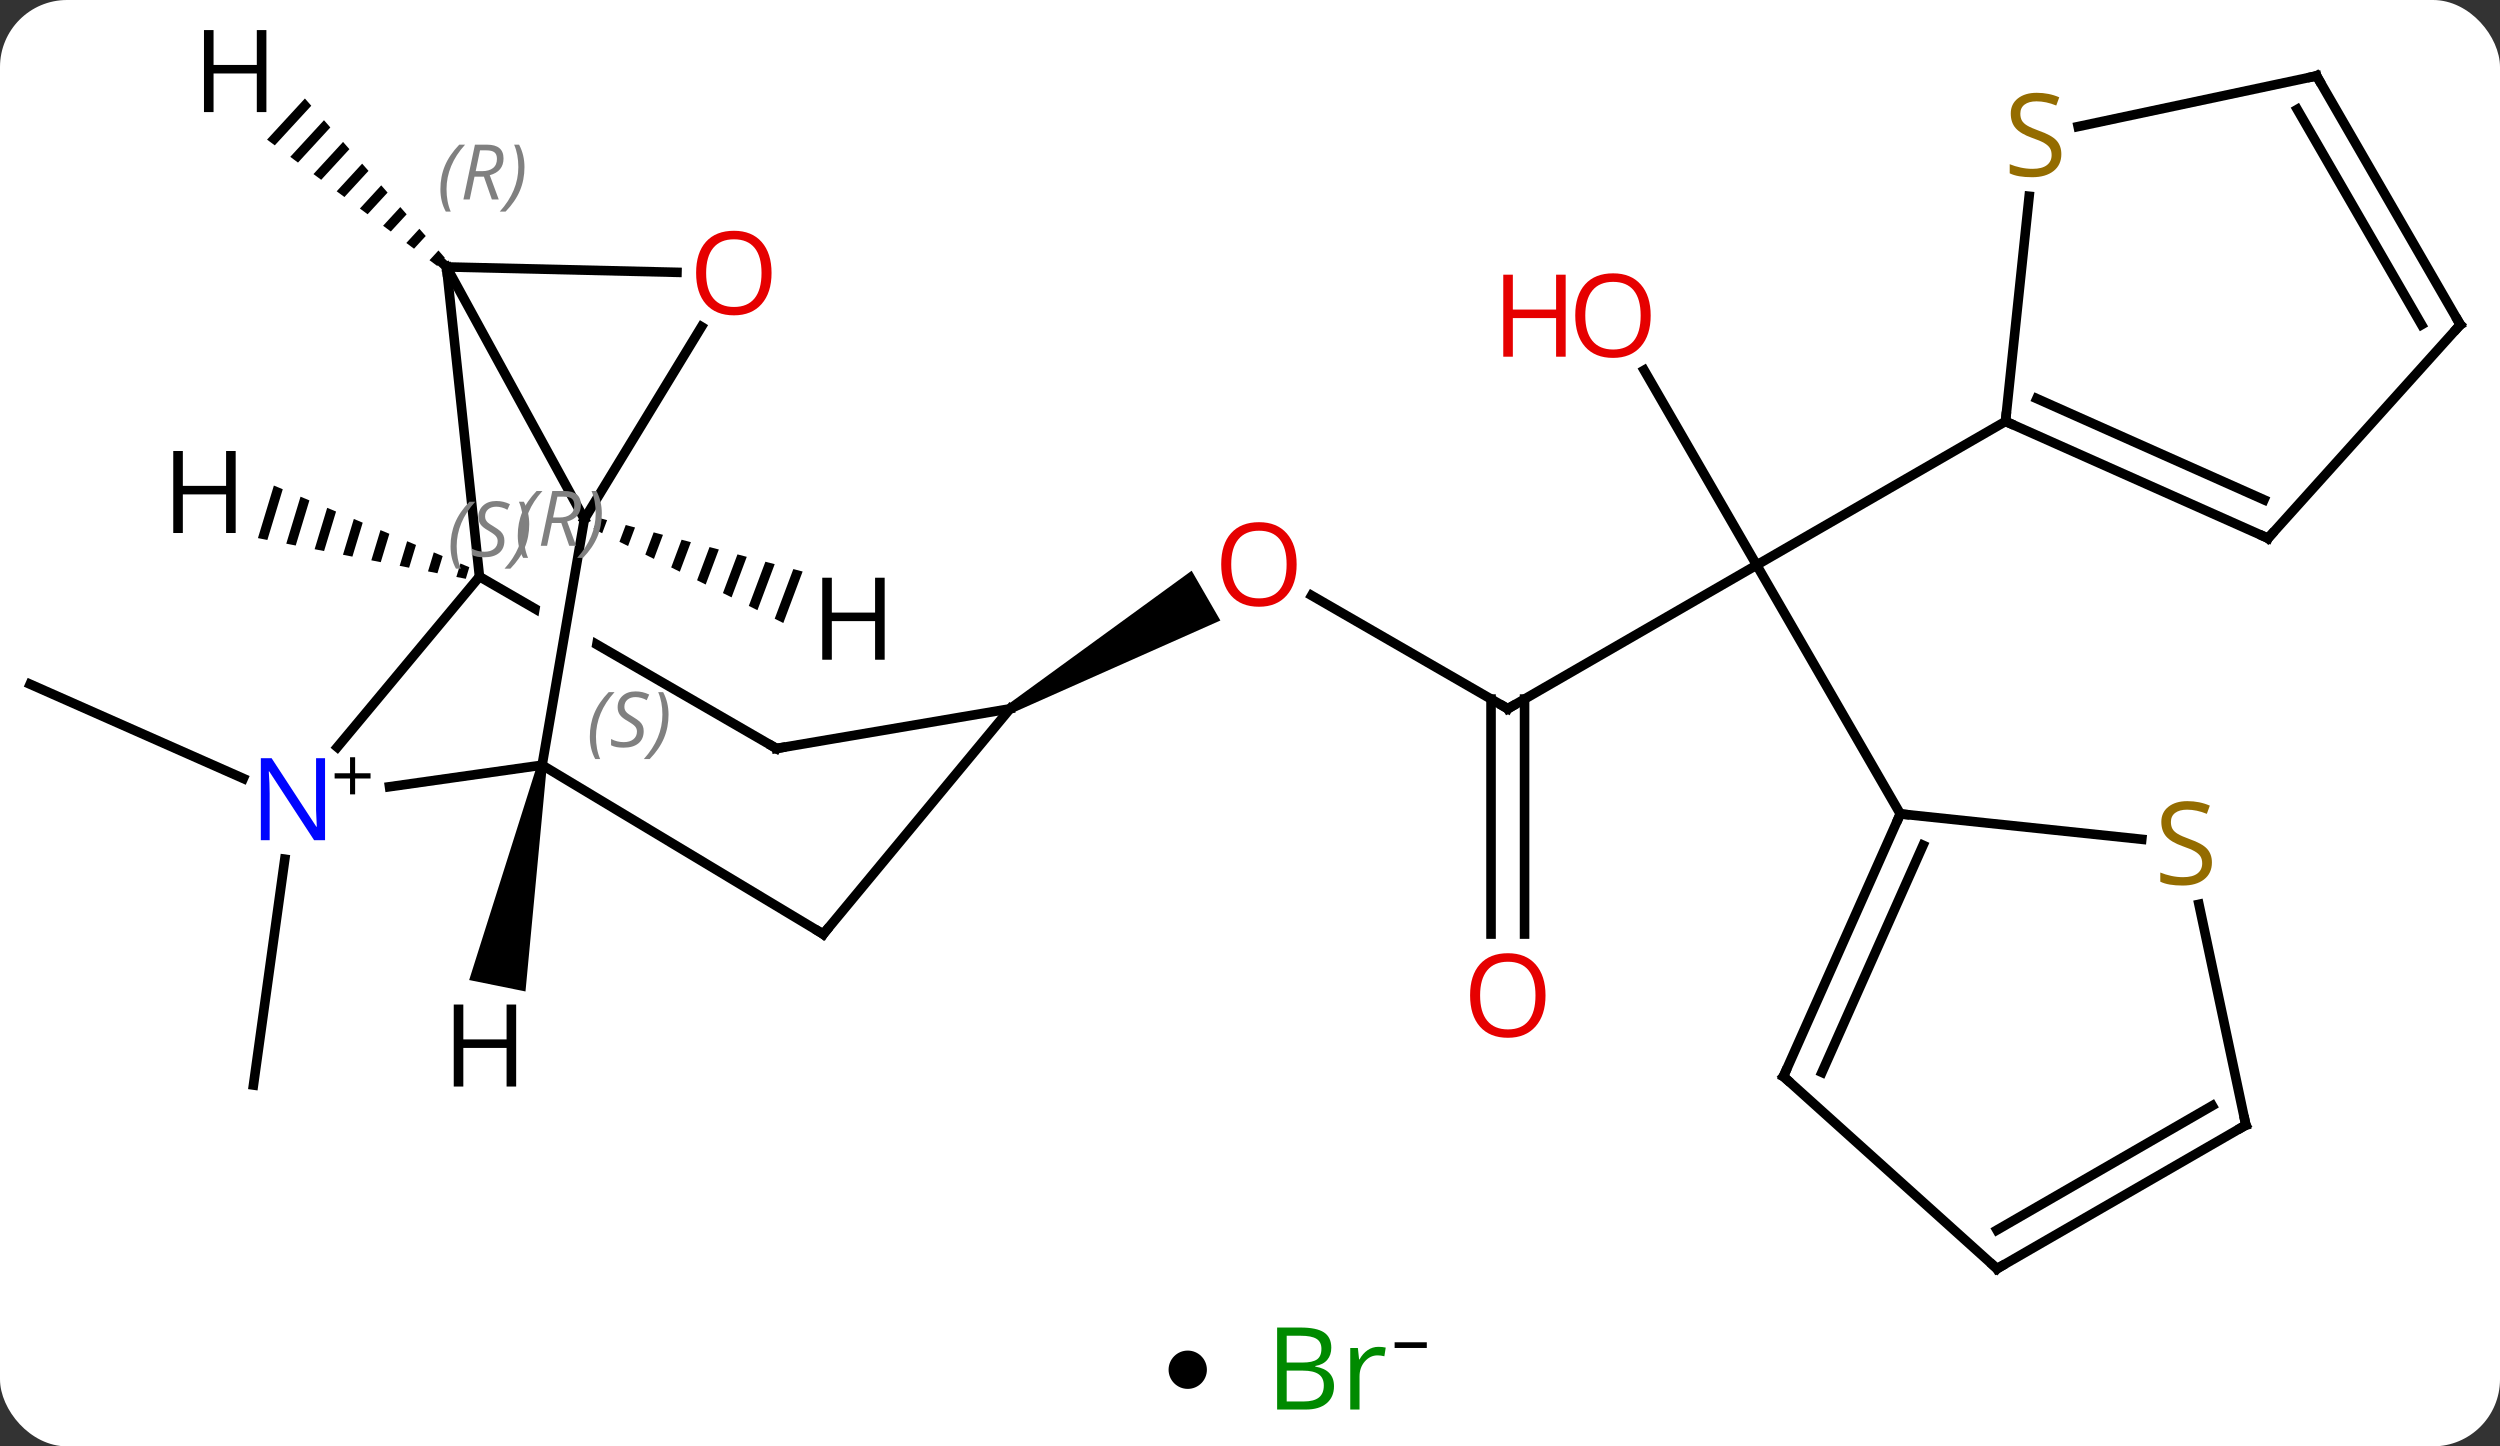 <svg width="261" viewBox="0 0 261 151" style="fill-opacity:1; color-rendering:auto; color-interpolation:auto; text-rendering:auto; stroke:black; stroke-linecap:square; stroke-miterlimit:10; shape-rendering:auto; stroke-opacity:1; fill:black; stroke-dasharray:none; font-weight:normal; stroke-width:1; font-family:'Open Sans'; font-style:normal; stroke-linejoin:miter; font-size:12; stroke-dashoffset:0; image-rendering:auto;" height="151" class="cas-substance-image" xmlns:xlink="http://www.w3.org/1999/xlink" xmlns="http://www.w3.org/2000/svg"><rect x="0" y="0" width="261" height="151" fill="#333333" stroke="none"/><svg class="cas-substance-single-component"><rect y="0" x="0" width="261" stroke="none" ry="7" rx="7" height="151" fill="white" class="cas-substance-group"/><svg y="0" x="0" width="261" viewBox="0 0 261 136" style="fill:black;" height="136" class="cas-substance-single-component-image"><svg><g><clipPath id="clipPath_d194410324624158a0cfde9bbe2c8f511" clipPathUnits="userSpaceOnUse"><path d="M-71.313 -20.011 L-65.399 -18.995 L-71.082 14.083 L-76.996 13.067 L-71.313 -20.011 ZM-73.172 -28.99 L-93.207 5.631 L-55.711 27.331 L-35.676 -7.29 L-73.172 -28.99 Z"/></clipPath><g transform="translate(130,70)" style="text-rendering:geometricPrecision; color-rendering:optimizeQuality; color-interpolation:linearRGB; stroke-linecap:butt; image-rendering:optimizeQuality;"><line y2="3.993" y1="-11.007" x2="27.414" x1="53.394" style="fill:none;"/><line y2="-31.351" y1="-11.007" x2="41.648" x1="53.394" style="fill:none;"/><line y2="14.973" y1="-11.007" x2="68.394" x1="53.394" style="fill:none;"/><line y2="-26.007" y1="-11.007" x2="79.374" x1="53.394" style="fill:none;"/><line y2="-7.829" y1="3.993" x2="6.937" x1="27.414" style="fill:none;"/><line y2="27.516" y1="2.983" x2="25.664" x1="25.664" style="fill:none;"/><line y2="27.516" y1="2.983" x2="29.164" x1="29.164" style="fill:none;"/><path style="stroke:none;" d="M-24.299 4.426 L-24.799 3.56 L-5.592 -10.416 L-2.592 -5.22 Z"/><line y2="11.272" y1="1.431" x2="-104.598" x1="-126.855" style="fill:none;"/><line y2="19.7" y1="43.278" x2="-100.268" x1="-103.539" style="fill:none;"/><line y2="42.381" y1="14.973" x2="56.19" x1="68.394" style="fill:none;"/><line y2="41.959" y1="18.243" x2="60.209" x1="70.769" style="fill:none;"/><line y2="17.622" y1="14.973" x2="93.601" x1="68.394" style="fill:none;"/><line y2="62.454" y1="42.381" x2="78.486" x1="56.19" style="fill:none;"/><line y2="47.454" y1="24.408" x2="104.466" x1="99.568" style="fill:none;"/><line y2="47.454" y1="62.454" x2="104.466" x1="78.486" style="fill:none;"/><line y2="45.433" y1="58.413" x2="100.966" x1="78.486" style="fill:none;"/><line y2="-13.806" y1="-26.007" x2="106.782" x1="79.374" style="fill:none;"/><line y2="-17.825" y1="-28.383" x2="106.359" x1="82.644" style="fill:none;"/><line y2="-49.509" y1="-26.007" x2="81.844" x1="79.374" style="fill:none;"/><line y2="-36.099" y1="-13.806" x2="126.855" x1="106.782" style="fill:none;"/><line y2="-62.079" y1="-56.788" x2="111.855" x1="86.959" style="fill:none;"/><line y2="-62.079" y1="-36.099" x2="111.855" x1="126.855" style="fill:none;"/><line y2="-58.579" y1="-36.099" x2="109.834" x1="122.814" style="fill:none;"/><line y2="27.525" y1="3.993" x2="-44.052" x1="-24.549" style="fill:none;"/><line y2="8.142" y1="3.993" x2="-48.939" x1="-24.549" style="fill:none;"/><line y2="9.879" y1="27.525" x2="-73.404" x1="-44.052" style="fill:none;"/><line y2="-9.801" y1="8.142" x2="-79.944" x1="-48.939" style="fill:none; clip-path:url(#clipPath_d194410324624158a0cfde9bbe2c8f511);"/><line y2="-15.807" y1="9.879" x2="-68.991" x1="-73.404" style="fill:none;"/><line y2="12.135" y1="9.879" x2="-89.335" x1="-73.404" style="fill:none;"/><line y2="8.005" y1="-9.801" x2="-94.785" x1="-79.944" style="fill:none;"/><line y2="-42.132" y1="-9.801" x2="-83.379" x1="-79.944" style="fill:none;"/><line y2="-42.132" y1="-15.807" x2="-83.379" x1="-68.991" style="fill:none;"/><line y2="-35.889" y1="-15.807" x2="-56.762" x1="-68.991" style="fill:none;"/><line y2="-41.569" y1="-42.132" x2="-59.325" x1="-83.379" style="fill:none;"/><path style="stroke:none;" d="M-73.894 9.78 L-72.914 9.979 L-75.139 33.509 L-81.019 32.316 Z"/><path style="stroke:none;" d="M-101.407 -19.309 L-103.072 -13.82 L-102.086 -13.627 L-102.086 -13.627 L-100.48 -18.921 L-101.407 -19.309 ZM-98.625 -18.146 L-100.113 -13.241 L-100.113 -13.241 L-99.126 -13.048 L-97.697 -17.759 L-98.625 -18.146 ZM-95.842 -16.983 L-97.153 -12.662 L-96.167 -12.469 L-96.167 -12.469 L-94.915 -16.596 L-95.842 -16.983 ZM-93.06 -15.821 L-94.194 -12.082 L-93.208 -11.889 L-92.133 -15.433 L-93.06 -15.821 ZM-90.278 -14.658 L-91.235 -11.503 L-90.248 -11.31 L-89.35 -14.271 L-90.278 -14.658 ZM-87.495 -13.496 L-88.275 -10.924 L-87.289 -10.731 L-86.568 -13.108 L-86.568 -13.108 L-87.495 -13.496 ZM-84.713 -12.333 L-85.316 -10.345 L-84.33 -10.152 L-84.33 -10.152 L-83.786 -11.945 L-84.713 -12.333 ZM-81.931 -11.17 L-82.357 -9.766 L-81.37 -9.573 L-81.37 -9.573 L-81.003 -10.783 L-81.003 -10.783 L-81.931 -11.17 Z"/><path style="stroke:none;" d="M-67.59 -15.953 L-68.032 -14.776 L-67.131 -14.33 L-66.618 -15.698 L-67.59 -15.953 ZM-64.674 -15.187 L-65.33 -13.438 L-64.43 -12.991 L-63.702 -14.932 L-64.674 -15.187 ZM-61.758 -14.421 L-62.629 -12.099 L-61.729 -11.652 L-60.786 -14.165 L-60.786 -14.165 L-61.758 -14.421 ZM-58.842 -13.655 L-59.928 -10.76 L-59.928 -10.76 L-59.027 -10.314 L-57.87 -13.399 L-58.842 -13.655 ZM-55.925 -12.888 L-57.226 -9.421 L-56.326 -8.975 L-54.953 -12.633 L-54.953 -12.633 L-55.925 -12.888 ZM-53.009 -12.122 L-54.525 -8.082 L-53.624 -7.636 L-52.037 -11.867 L-53.009 -12.122 ZM-50.093 -11.356 L-51.824 -6.743 L-50.923 -6.297 L-49.121 -11.101 L-50.093 -11.356 ZM-47.177 -10.59 L-49.122 -5.404 L-49.122 -5.404 L-48.222 -4.958 L-46.205 -10.334 L-47.177 -10.59 Z"/><path style="stroke:none;" d="M-98.168 -59.717 L-102.12 -55.424 L-102.12 -55.424 L-101.312 -54.825 L-101.312 -54.825 L-97.504 -58.962 L-97.504 -58.962 L-98.168 -59.717 ZM-96.177 -57.45 L-99.697 -53.626 L-99.697 -53.626 L-98.889 -53.026 L-98.889 -53.026 L-95.513 -56.695 L-96.177 -57.45 ZM-94.185 -55.183 L-97.274 -51.827 L-97.274 -51.827 L-96.466 -51.228 L-96.466 -51.228 L-93.521 -54.428 L-94.185 -55.183 ZM-92.193 -52.916 L-94.851 -50.029 L-94.043 -49.429 L-91.529 -52.161 L-91.529 -52.161 L-92.193 -52.916 ZM-90.201 -50.65 L-92.428 -48.23 L-92.428 -48.23 L-91.621 -47.631 L-91.621 -47.631 L-89.537 -49.894 L-89.537 -49.894 L-90.201 -50.65 ZM-88.209 -48.383 L-90.005 -46.432 L-89.198 -45.832 L-87.546 -47.627 L-88.209 -48.383 ZM-86.218 -46.116 L-87.582 -44.633 L-87.582 -44.633 L-86.775 -44.033 L-85.554 -45.36 L-85.554 -45.36 L-86.218 -46.116 ZM-84.226 -43.849 L-85.16 -42.834 L-85.16 -42.834 L-84.352 -42.235 L-83.562 -43.093 L-84.226 -43.849 Z"/><path style="fill:none; stroke-miterlimit:5;" d="M27.847 3.743 L27.414 3.993 L26.981 3.743"/></g><g transform="translate(130,70)" style="stroke-linecap:butt; fill:rgb(230,0,0); text-rendering:geometricPrecision; color-rendering:optimizeQuality; image-rendering:optimizeQuality; font-family:'Open Sans'; stroke:rgb(230,0,0); color-interpolation:linearRGB; stroke-miterlimit:5;"><path style="stroke:none;" d="M42.331 -37.057 Q42.331 -34.995 41.292 -33.815 Q40.253 -32.635 38.41 -32.635 Q36.519 -32.635 35.488 -33.8 Q34.456 -34.964 34.456 -37.073 Q34.456 -39.167 35.488 -40.315 Q36.519 -41.464 38.41 -41.464 Q40.269 -41.464 41.3 -40.292 Q42.331 -39.12 42.331 -37.057 ZM35.503 -37.057 Q35.503 -35.323 36.246 -34.417 Q36.988 -33.51 38.41 -33.51 Q39.831 -33.51 40.558 -34.409 Q41.285 -35.307 41.285 -37.057 Q41.285 -38.792 40.558 -39.682 Q39.831 -40.573 38.41 -40.573 Q36.988 -40.573 36.246 -39.675 Q35.503 -38.776 35.503 -37.057 Z"/><path style="stroke:none;" d="M33.456 -32.76 L32.456 -32.76 L32.456 -36.792 L27.941 -36.792 L27.941 -32.76 L26.941 -32.76 L26.941 -41.323 L27.941 -41.323 L27.941 -37.682 L32.456 -37.682 L32.456 -41.323 L33.456 -41.323 L33.456 -32.76 Z"/><path style="stroke:none;" d="M5.369 -11.077 Q5.369 -9.015 4.329 -7.835 Q3.29 -6.655 1.447 -6.655 Q-0.444 -6.655 -1.475 -7.819 Q-2.506 -8.984 -2.506 -11.093 Q-2.506 -13.187 -1.475 -14.335 Q-0.444 -15.484 1.447 -15.484 Q3.306 -15.484 4.337 -14.312 Q5.369 -13.14 5.369 -11.077 ZM-1.46 -11.077 Q-1.46 -9.343 -0.717 -8.437 Q0.025 -7.53 1.447 -7.53 Q2.869 -7.53 3.595 -8.429 Q4.322 -9.327 4.322 -11.077 Q4.322 -12.812 3.595 -13.702 Q2.869 -14.593 1.447 -14.593 Q0.025 -14.593 -0.717 -13.694 Q-1.46 -12.796 -1.46 -11.077 Z"/><path style="stroke:none;" d="M31.352 33.923 Q31.352 35.985 30.312 37.165 Q29.273 38.345 27.43 38.345 Q25.539 38.345 24.508 37.181 Q23.477 36.016 23.477 33.907 Q23.477 31.813 24.508 30.665 Q25.539 29.516 27.43 29.516 Q29.289 29.516 30.32 30.688 Q31.352 31.86 31.352 33.923 ZM24.523 33.923 Q24.523 35.657 25.266 36.563 Q26.008 37.47 27.43 37.47 Q28.852 37.47 29.578 36.571 Q30.305 35.673 30.305 33.923 Q30.305 32.188 29.578 31.298 Q28.852 30.407 27.43 30.407 Q26.008 30.407 25.266 31.305 Q24.523 32.204 24.523 33.923 Z"/><path style="fill:none; stroke:black;" d="M68.191 15.43 L68.394 14.973 L68.891 15.025"/><path style="fill:none; stroke:black;" d="M56.393 41.924 L56.19 42.381 L56.562 42.715"/><path style="fill:rgb(148,108,0); stroke:none;" d="M100.924 20.046 Q100.924 21.171 100.104 21.811 Q99.284 22.452 97.877 22.452 Q96.346 22.452 95.534 22.046 L95.534 21.092 Q96.065 21.311 96.682 21.444 Q97.299 21.577 97.909 21.577 Q98.909 21.577 99.409 21.194 Q99.909 20.811 99.909 20.139 Q99.909 19.702 99.729 19.413 Q99.549 19.124 99.135 18.881 Q98.721 18.639 97.862 18.342 Q96.674 17.921 96.159 17.335 Q95.643 16.749 95.643 15.796 Q95.643 14.811 96.385 14.225 Q97.127 13.639 98.362 13.639 Q99.627 13.639 100.706 14.108 L100.393 14.967 Q99.331 14.53 98.331 14.53 Q97.534 14.53 97.088 14.866 Q96.643 15.202 96.643 15.811 Q96.643 16.249 96.807 16.538 Q96.971 16.827 97.362 17.061 Q97.752 17.296 98.565 17.592 Q99.909 18.061 100.416 18.616 Q100.924 19.171 100.924 20.046 Z"/><path style="fill:none; stroke:black;" d="M78.114 62.12 L78.486 62.454 L78.919 62.204"/><path style="fill:none; stroke:black;" d="M104.362 46.965 L104.466 47.454 L104.033 47.704"/><path style="fill:none; stroke:black;" d="M79.831 -25.804 L79.374 -26.007 L79.426 -26.504"/><path style="fill:none; stroke:black;" d="M106.325 -14.009 L106.782 -13.806 L107.117 -14.178"/><path style="fill:rgb(148,108,0); stroke:none;" d="M85.204 -53.904 Q85.204 -52.779 84.384 -52.139 Q83.564 -51.498 82.157 -51.498 Q80.626 -51.498 79.814 -51.904 L79.814 -52.858 Q80.345 -52.639 80.962 -52.506 Q81.579 -52.373 82.189 -52.373 Q83.189 -52.373 83.689 -52.756 Q84.189 -53.139 84.189 -53.811 Q84.189 -54.248 84.009 -54.537 Q83.829 -54.826 83.415 -55.069 Q83.001 -55.311 82.142 -55.608 Q80.954 -56.029 80.439 -56.615 Q79.923 -57.201 79.923 -58.154 Q79.923 -59.139 80.665 -59.725 Q81.407 -60.311 82.642 -60.311 Q83.907 -60.311 84.986 -59.842 L84.673 -58.983 Q83.611 -59.42 82.611 -59.42 Q81.814 -59.42 81.368 -59.084 Q80.923 -58.748 80.923 -58.139 Q80.923 -57.701 81.087 -57.412 Q81.251 -57.123 81.642 -56.889 Q82.032 -56.654 82.845 -56.358 Q84.189 -55.889 84.697 -55.334 Q85.204 -54.779 85.204 -53.904 Z"/><path style="fill:none; stroke:black;" d="M126.52 -35.727 L126.855 -36.099 L126.605 -36.532"/><path style="fill:none; stroke:black;" d="M111.366 -61.975 L111.855 -62.079 L112.105 -61.646"/><path style="fill:none; stroke:black;" d="M-43.733 27.14 L-44.052 27.525 L-44.48 27.267"/><path style="fill:none; stroke:black;" d="M-48.446 8.058 L-48.939 8.142 L-49.372 7.892"/></g><g transform="translate(130,70)" style="stroke-linecap:butt; font-size:8.4px; fill:gray; text-rendering:geometricPrecision; image-rendering:optimizeQuality; color-rendering:optimizeQuality; font-family:'Open Sans'; font-style:italic; stroke:gray; color-interpolation:linearRGB; stroke-miterlimit:5;"><path style="stroke:none;" d="M-68.421 6.916 Q-68.421 5.588 -67.953 4.463 Q-67.484 3.338 -66.453 2.26 L-65.843 2.26 Q-66.812 3.323 -67.296 4.494 Q-67.781 5.666 -67.781 6.901 Q-67.781 8.229 -67.343 9.244 L-67.859 9.244 Q-68.421 8.213 -68.421 6.916 ZM-62.799 6.323 Q-62.799 7.151 -63.346 7.604 Q-63.893 8.057 -64.893 8.057 Q-65.299 8.057 -65.612 8.002 Q-65.924 7.948 -66.205 7.807 L-66.205 7.151 Q-65.58 7.479 -64.877 7.479 Q-64.252 7.479 -63.877 7.182 Q-63.502 6.885 -63.502 6.369 Q-63.502 6.057 -63.705 5.83 Q-63.908 5.604 -64.471 5.276 Q-65.065 4.948 -65.291 4.619 Q-65.518 4.291 -65.518 3.838 Q-65.518 3.104 -65.002 2.643 Q-64.487 2.182 -63.643 2.182 Q-63.268 2.182 -62.932 2.26 Q-62.596 2.338 -62.221 2.51 L-62.486 3.104 Q-62.736 2.948 -63.057 2.862 Q-63.377 2.776 -63.643 2.776 Q-64.174 2.776 -64.494 3.049 Q-64.815 3.323 -64.815 3.791 Q-64.815 3.994 -64.744 4.143 Q-64.674 4.291 -64.533 4.424 Q-64.393 4.557 -63.971 4.807 Q-63.408 5.151 -63.205 5.346 Q-63.002 5.541 -62.901 5.776 Q-62.799 6.01 -62.799 6.323 ZM-60.205 4.604 Q-60.205 5.932 -60.681 7.065 Q-61.158 8.198 -62.173 9.244 L-62.783 9.244 Q-60.845 7.088 -60.845 4.604 Q-60.845 3.276 -61.283 2.26 L-60.767 2.26 Q-60.205 3.323 -60.205 4.604 Z"/><path style="stroke:none;" d="M-75.946 -14.084 Q-75.946 -15.412 -75.478 -16.537 Q-75.009 -17.662 -73.978 -18.74 L-73.368 -18.74 Q-74.337 -17.677 -74.821 -16.506 Q-75.306 -15.334 -75.306 -14.099 Q-75.306 -12.771 -74.868 -11.756 L-75.384 -11.756 Q-75.946 -12.787 -75.946 -14.084 ZM-72.386 -15.396 L-72.886 -13.021 L-73.542 -13.021 L-72.339 -18.74 L-71.089 -18.74 Q-69.355 -18.74 -69.355 -17.302 Q-69.355 -15.943 -70.792 -15.553 L-69.855 -13.021 L-70.574 -13.021 L-71.402 -15.396 L-72.386 -15.396 ZM-71.808 -18.146 Q-72.199 -16.224 -72.261 -15.974 L-71.605 -15.974 Q-70.855 -15.974 -70.449 -16.302 Q-70.042 -16.631 -70.042 -17.256 Q-70.042 -17.724 -70.3 -17.935 Q-70.558 -18.146 -71.152 -18.146 L-71.808 -18.146 ZM-67.169 -16.396 Q-67.169 -15.068 -67.645 -13.935 Q-68.122 -12.803 -69.138 -11.756 L-69.747 -11.756 Q-67.81 -13.912 -67.81 -16.396 Q-67.81 -17.724 -68.247 -18.74 L-67.731 -18.74 Q-67.169 -17.677 -67.169 -16.396 Z"/><path style="stroke:none;" d="M-82.964 -12.961 Q-82.964 -14.289 -82.495 -15.414 Q-82.026 -16.539 -80.995 -17.617 L-80.385 -17.617 Q-81.354 -16.555 -81.839 -15.383 Q-82.323 -14.211 -82.323 -12.977 Q-82.323 -11.649 -81.885 -10.633 L-82.401 -10.633 Q-82.964 -11.664 -82.964 -12.961 ZM-77.341 -13.555 Q-77.341 -12.727 -77.888 -12.274 Q-78.435 -11.82 -79.435 -11.82 Q-79.841 -11.82 -80.154 -11.875 Q-80.466 -11.93 -80.747 -12.07 L-80.747 -12.727 Q-80.122 -12.399 -79.419 -12.399 Q-78.794 -12.399 -78.419 -12.695 Q-78.044 -12.992 -78.044 -13.508 Q-78.044 -13.82 -78.247 -14.047 Q-78.451 -14.274 -79.013 -14.602 Q-79.607 -14.93 -79.833 -15.258 Q-80.06 -15.586 -80.06 -16.039 Q-80.06 -16.774 -79.544 -17.235 Q-79.029 -17.695 -78.185 -17.695 Q-77.81 -17.695 -77.474 -17.617 Q-77.138 -17.539 -76.763 -17.367 L-77.029 -16.774 Q-77.279 -16.93 -77.599 -17.016 Q-77.919 -17.102 -78.185 -17.102 Q-78.716 -17.102 -79.036 -16.828 Q-79.357 -16.555 -79.357 -16.086 Q-79.357 -15.883 -79.286 -15.735 Q-79.216 -15.586 -79.076 -15.453 Q-78.935 -15.32 -78.513 -15.07 Q-77.951 -14.727 -77.747 -14.531 Q-77.544 -14.336 -77.443 -14.102 Q-77.341 -13.867 -77.341 -13.555 ZM-74.747 -15.274 Q-74.747 -13.945 -75.223 -12.813 Q-75.7 -11.68 -76.715 -10.633 L-77.325 -10.633 Q-75.387 -12.789 -75.387 -15.274 Q-75.387 -16.602 -75.825 -17.617 L-75.309 -17.617 Q-74.747 -16.555 -74.747 -15.274 Z"/></g><g transform="translate(130,70)" style="stroke-linecap:butt; fill:rgb(0,5,255); text-rendering:geometricPrecision; color-rendering:optimizeQuality; image-rendering:optimizeQuality; font-family:'Open Sans'; stroke:rgb(0,5,255); color-interpolation:linearRGB; stroke-miterlimit:5;"><path style="stroke:none;" d="M-96.065 17.719 L-97.206 17.719 L-101.894 10.532 L-101.94 10.532 Q-101.847 11.797 -101.847 12.844 L-101.847 17.719 L-102.769 17.719 L-102.769 9.157 L-101.644 9.157 L-96.972 16.313 L-96.925 16.313 Q-96.925 16.157 -96.972 15.297 Q-97.019 14.438 -97.003 14.063 L-97.003 9.157 L-96.065 9.157 L-96.065 17.719 Z"/><path style="fill:black; stroke:none;" d="M-92.925 10.729 L-91.315 10.729 L-91.315 11.275 L-92.925 11.275 L-92.925 12.932 L-93.456 12.932 L-93.456 11.275 L-95.065 11.275 L-95.065 10.729 L-93.456 10.729 L-93.456 9.057 L-92.925 9.057 L-92.925 10.729 Z"/><path style="fill:none; stroke:black;" d="M-83.747 -42.471 L-83.379 -42.132 L-83.326 -41.635"/></g><g transform="translate(130,70)" style="stroke-linecap:butt; font-size:8.4px; fill:gray; text-rendering:geometricPrecision; image-rendering:optimizeQuality; color-rendering:optimizeQuality; font-family:'Open Sans'; font-style:italic; stroke:gray; color-interpolation:linearRGB; stroke-miterlimit:5;"><path style="stroke:none;" d="M-84.023 -50.24 Q-84.023 -51.569 -83.554 -52.694 Q-83.085 -53.819 -82.054 -54.897 L-81.445 -54.897 Q-82.414 -53.834 -82.898 -52.662 Q-83.382 -51.49 -83.382 -50.256 Q-83.382 -48.928 -82.945 -47.912 L-83.46 -47.912 Q-84.023 -48.944 -84.023 -50.24 ZM-80.463 -51.553 L-80.963 -49.178 L-81.619 -49.178 L-80.416 -54.897 L-79.166 -54.897 Q-77.432 -54.897 -77.432 -53.459 Q-77.432 -52.1 -78.869 -51.709 L-77.932 -49.178 L-78.65 -49.178 L-79.479 -51.553 L-80.463 -51.553 ZM-79.885 -54.303 Q-80.275 -52.381 -80.338 -52.131 L-79.682 -52.131 Q-78.932 -52.131 -78.525 -52.459 Q-78.119 -52.787 -78.119 -53.412 Q-78.119 -53.881 -78.377 -54.092 Q-78.635 -54.303 -79.229 -54.303 L-79.885 -54.303 ZM-75.246 -52.553 Q-75.246 -51.225 -75.722 -50.092 Q-76.199 -48.959 -77.215 -47.912 L-77.824 -47.912 Q-75.886 -50.069 -75.886 -52.553 Q-75.886 -53.881 -76.324 -54.897 L-75.808 -54.897 Q-75.246 -53.834 -75.246 -52.553 Z"/></g><g transform="translate(130,70)" style="stroke-linecap:butt; fill:rgb(230,0,0); text-rendering:geometricPrecision; color-rendering:optimizeQuality; image-rendering:optimizeQuality; font-family:'Open Sans'; stroke:rgb(230,0,0); color-interpolation:linearRGB; stroke-miterlimit:5;"><path style="stroke:none;" d="M-49.45 -41.5 Q-49.45 -39.438 -50.49 -38.258 Q-51.529 -37.078 -53.372 -37.078 Q-55.263 -37.078 -56.294 -38.242 Q-57.325 -39.407 -57.325 -41.516 Q-57.325 -43.61 -56.294 -44.758 Q-55.263 -45.907 -53.372 -45.907 Q-51.513 -45.907 -50.482 -44.735 Q-49.45 -43.563 -49.45 -41.5 ZM-56.279 -41.5 Q-56.279 -39.766 -55.536 -38.86 Q-54.794 -37.953 -53.372 -37.953 Q-51.95 -37.953 -51.224 -38.852 Q-50.497 -39.75 -50.497 -41.5 Q-50.497 -43.235 -51.224 -44.125 Q-51.95 -45.016 -53.372 -45.016 Q-54.794 -45.016 -55.536 -44.117 Q-56.279 -43.219 -56.279 -41.5 Z"/><path style="fill:black; stroke:none;" d="M-76.113 43.435 L-77.113 43.435 L-77.113 39.404 L-81.629 39.404 L-81.629 43.435 L-82.629 43.435 L-82.629 34.873 L-81.629 34.873 L-81.629 38.513 L-77.113 38.513 L-77.113 34.873 L-76.113 34.873 L-76.113 43.435 Z"/><path style="fill:black; stroke:none;" d="M-105.396 -14.354 L-106.396 -14.354 L-106.396 -18.385 L-110.912 -18.385 L-110.912 -14.354 L-111.912 -14.354 L-111.912 -22.916 L-110.912 -22.916 L-110.912 -19.276 L-106.396 -19.276 L-106.396 -22.916 L-105.396 -22.916 L-105.396 -14.354 Z"/><path style="fill:black; stroke:none;" d="M-37.641 -1.124 L-38.641 -1.124 L-38.641 -5.155 L-43.157 -5.155 L-43.157 -1.124 L-44.157 -1.124 L-44.157 -9.686 L-43.157 -9.686 L-43.157 -6.046 L-38.641 -6.046 L-38.641 -9.686 L-37.641 -9.686 L-37.641 -1.124 Z"/><path style="fill:black; stroke:none;" d="M-102.189 -58.298 L-103.189 -58.298 L-103.189 -62.329 L-107.705 -62.329 L-107.705 -58.298 L-108.705 -58.298 L-108.705 -66.86 L-107.705 -66.86 L-107.705 -63.22 L-103.189 -63.22 L-103.189 -66.86 L-102.189 -66.86 L-102.189 -58.298 Z"/></g></g></svg></svg><svg y="136" x="122" class="cas-substance-saf"><svg y="5" x="0" width="4" style="fill:black;" height="4" class="cas-substance-saf-dot"><circle stroke="none" r="2" fill="black" cy="2" cx="2"/></svg><svg y="0" x="8" width="22" style="fill:black;" height="15" class="cas-substance-saf-image"><svg><g><g transform="translate(9,7)" style="fill:rgb(0,138,0); text-rendering:geometricPrecision; color-rendering:optimizeQuality; image-rendering:optimizeQuality; font-family:'Open Sans'; stroke:rgb(0,138,0); color-interpolation:linearRGB;"><path style="stroke:none;" d="M-5.669 -4.406 L-3.247 -4.406 Q-1.544 -4.406 -0.778 -3.898 Q-0.013 -3.391 -0.013 -2.297 Q-0.013 -1.531 -0.435 -1.031 Q-0.856 -0.531 -1.685 -0.391 L-1.685 -0.328 Q0.269 0 0.269 1.719 Q0.269 2.859 -0.505 3.508 Q-1.278 4.156 -2.669 4.156 L-5.669 4.156 L-5.669 -4.406 ZM-4.669 -0.75 L-3.028 -0.75 Q-1.966 -0.75 -1.505 -1.078 Q-1.044 -1.406 -1.044 -2.188 Q-1.044 -2.906 -1.56 -3.227 Q-2.075 -3.547 -3.2 -3.547 L-4.669 -3.547 L-4.669 -0.75 ZM-4.669 0.094 L-4.669 3.312 L-2.872 3.312 Q-1.841 3.312 -1.317 2.906 Q-0.794 2.5 -0.794 1.641 Q-0.794 0.844 -1.333 0.469 Q-1.872 0.094 -2.966 0.094 L-4.669 0.094 ZM4.903 -2.391 Q5.325 -2.391 5.669 -2.312 L5.528 -1.406 Q5.138 -1.5 4.825 -1.5 Q4.044 -1.5 3.489 -0.867 Q2.935 -0.234 2.935 0.703 L2.935 4.156 L1.966 4.156 L1.966 -2.266 L2.763 -2.266 L2.888 -1.078 L2.935 -1.078 Q3.278 -1.703 3.786 -2.047 Q4.294 -2.391 4.903 -2.391 Z"/><path style="fill:black; stroke:none;" d="M6.599 -2.272 L6.599 -2.866 L9.958 -2.866 L9.958 -2.272 L6.599 -2.272 Z"/></g></g></svg></svg></svg></svg></svg>